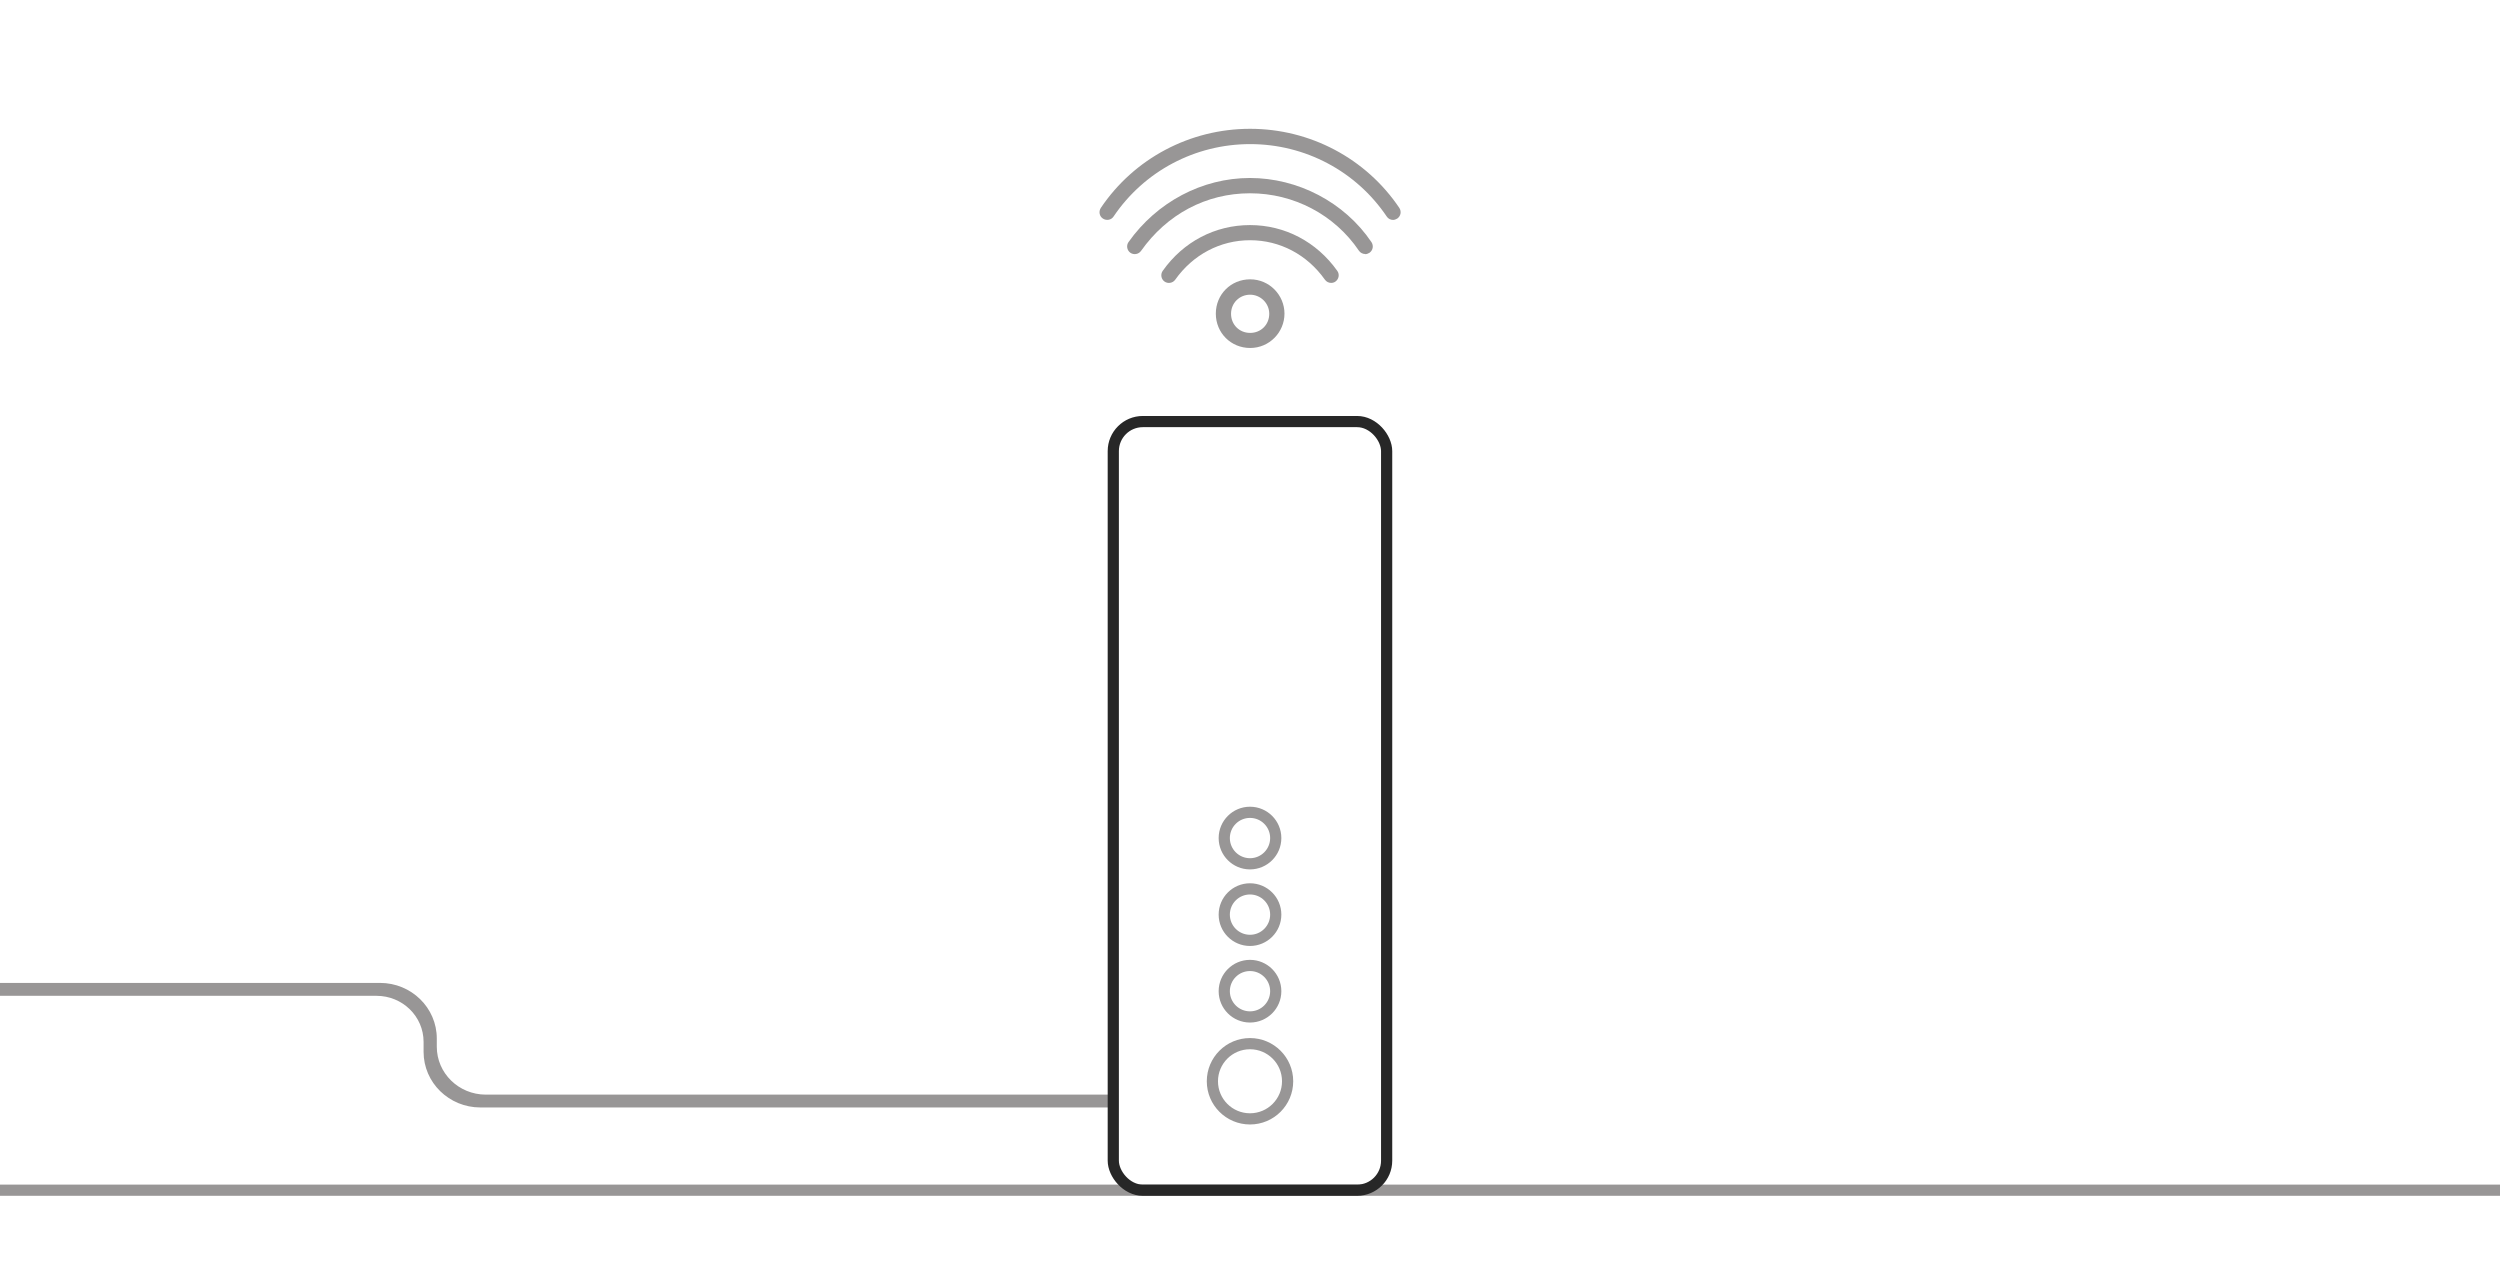 <?xml version="1.0" encoding="UTF-8"?><svg id="Layer_1" xmlns="http://www.w3.org/2000/svg" viewBox="0 0 335 170"><defs><style>.cls-1{stroke-linecap:round;}.cls-1,.cls-2{stroke:#989696;}.cls-1,.cls-2,.cls-3{fill:none;stroke-miterlimit:10;stroke-width:1.5px;}.cls-3{stroke:#272727;}.cls-4{fill:#989696;}</style></defs><line id="Line_98" class="cls-1" y1="159.49" x2="335" y2="159.49"/><path id="Path_3649" class="cls-4" d="M149.22,148.4H64.37c-4.2,0-7.61-3.33-7.61-7.45v-1.34c0-3.41-2.82-6.17-6.31-6.17H0v-1.73H50.92c4.2,0,7.61,3.33,7.61,7.45h0v1.1c0,3.54,2.93,6.41,6.55,6.42h84.13v1.73Z"/><g><circle id="Oval" class="cls-2" cx="167.5" cy="144.89" r="5.04"/><circle id="Oval_Copy_6" class="cls-2" cx="167.5" cy="132.82" r="3.45"/><circle id="Oval_Copy_7" class="cls-2" cx="167.5" cy="122.56" r="3.45"/><circle id="Oval_Copy_8" class="cls-2" cx="167.5" cy="112.3" r="3.45"/><g id="Rectangle"><rect class="cls-3" x="149.18" y="56.49" width="36.63" height="103" rx="3.96" ry="3.96"/></g></g><g><g id="Internet"><path class="cls-4" d="M167.52,46.63c-2.57,0-4.6-2.02-4.6-4.6s2.02-4.6,4.6-4.6,4.6,2.11,4.6,4.6-2.02,4.6-4.6,4.6Zm0-7.14c-1.43,0-2.56,1.11-2.56,2.56s1.11,2.56,2.56,2.56,2.56-1.11,2.56-2.56-1.2-2.56-2.56-2.56Z"/></g><g><path class="cls-4" d="M178.38,37.91c-.33,0-.64-.15-.84-.43-2.38-3.36-6.03-5.29-10.03-5.29s-7.65,1.93-10.03,5.29c-.33,.46-.97,.57-1.43,.25s-.57-.97-.25-1.43c2.77-3.92,7.03-6.14,11.7-6.14s8.93,2.24,11.7,6.14c.33,.46,.21,1.1-.25,1.43-.18,.13-.39,.18-.59,.18Z"/><path class="cls-4" d="M182.95,34.04c-.33,0-.66-.16-.85-.44-3.26-4.82-8.72-7.7-14.6-7.7s-11.14,2.82-14.6,7.72c-.33,.46-.97,.57-1.43,.25-.46-.33-.57-.97-.25-1.43,3.8-5.37,9.88-8.59,16.27-8.59s12.65,3.21,16.29,8.6c.31,.48,.2,1.1-.28,1.43-.18,.11-.38,.18-.57,.18l.02-.02Z"/><path class="cls-4" d="M186.67,29.47c-.33,0-.66-.16-.85-.46-4.1-6.08-10.94-9.7-18.3-9.7s-14.2,3.62-18.3,9.7c-.31,.48-.95,.59-1.43,.28s-.59-.95-.28-1.43c4.47-6.64,11.96-10.6,20-10.6s15.53,3.96,20,10.6c.31,.48,.2,1.1-.28,1.43-.18,.11-.38,.18-.57,.18Z"/></g></g></svg>